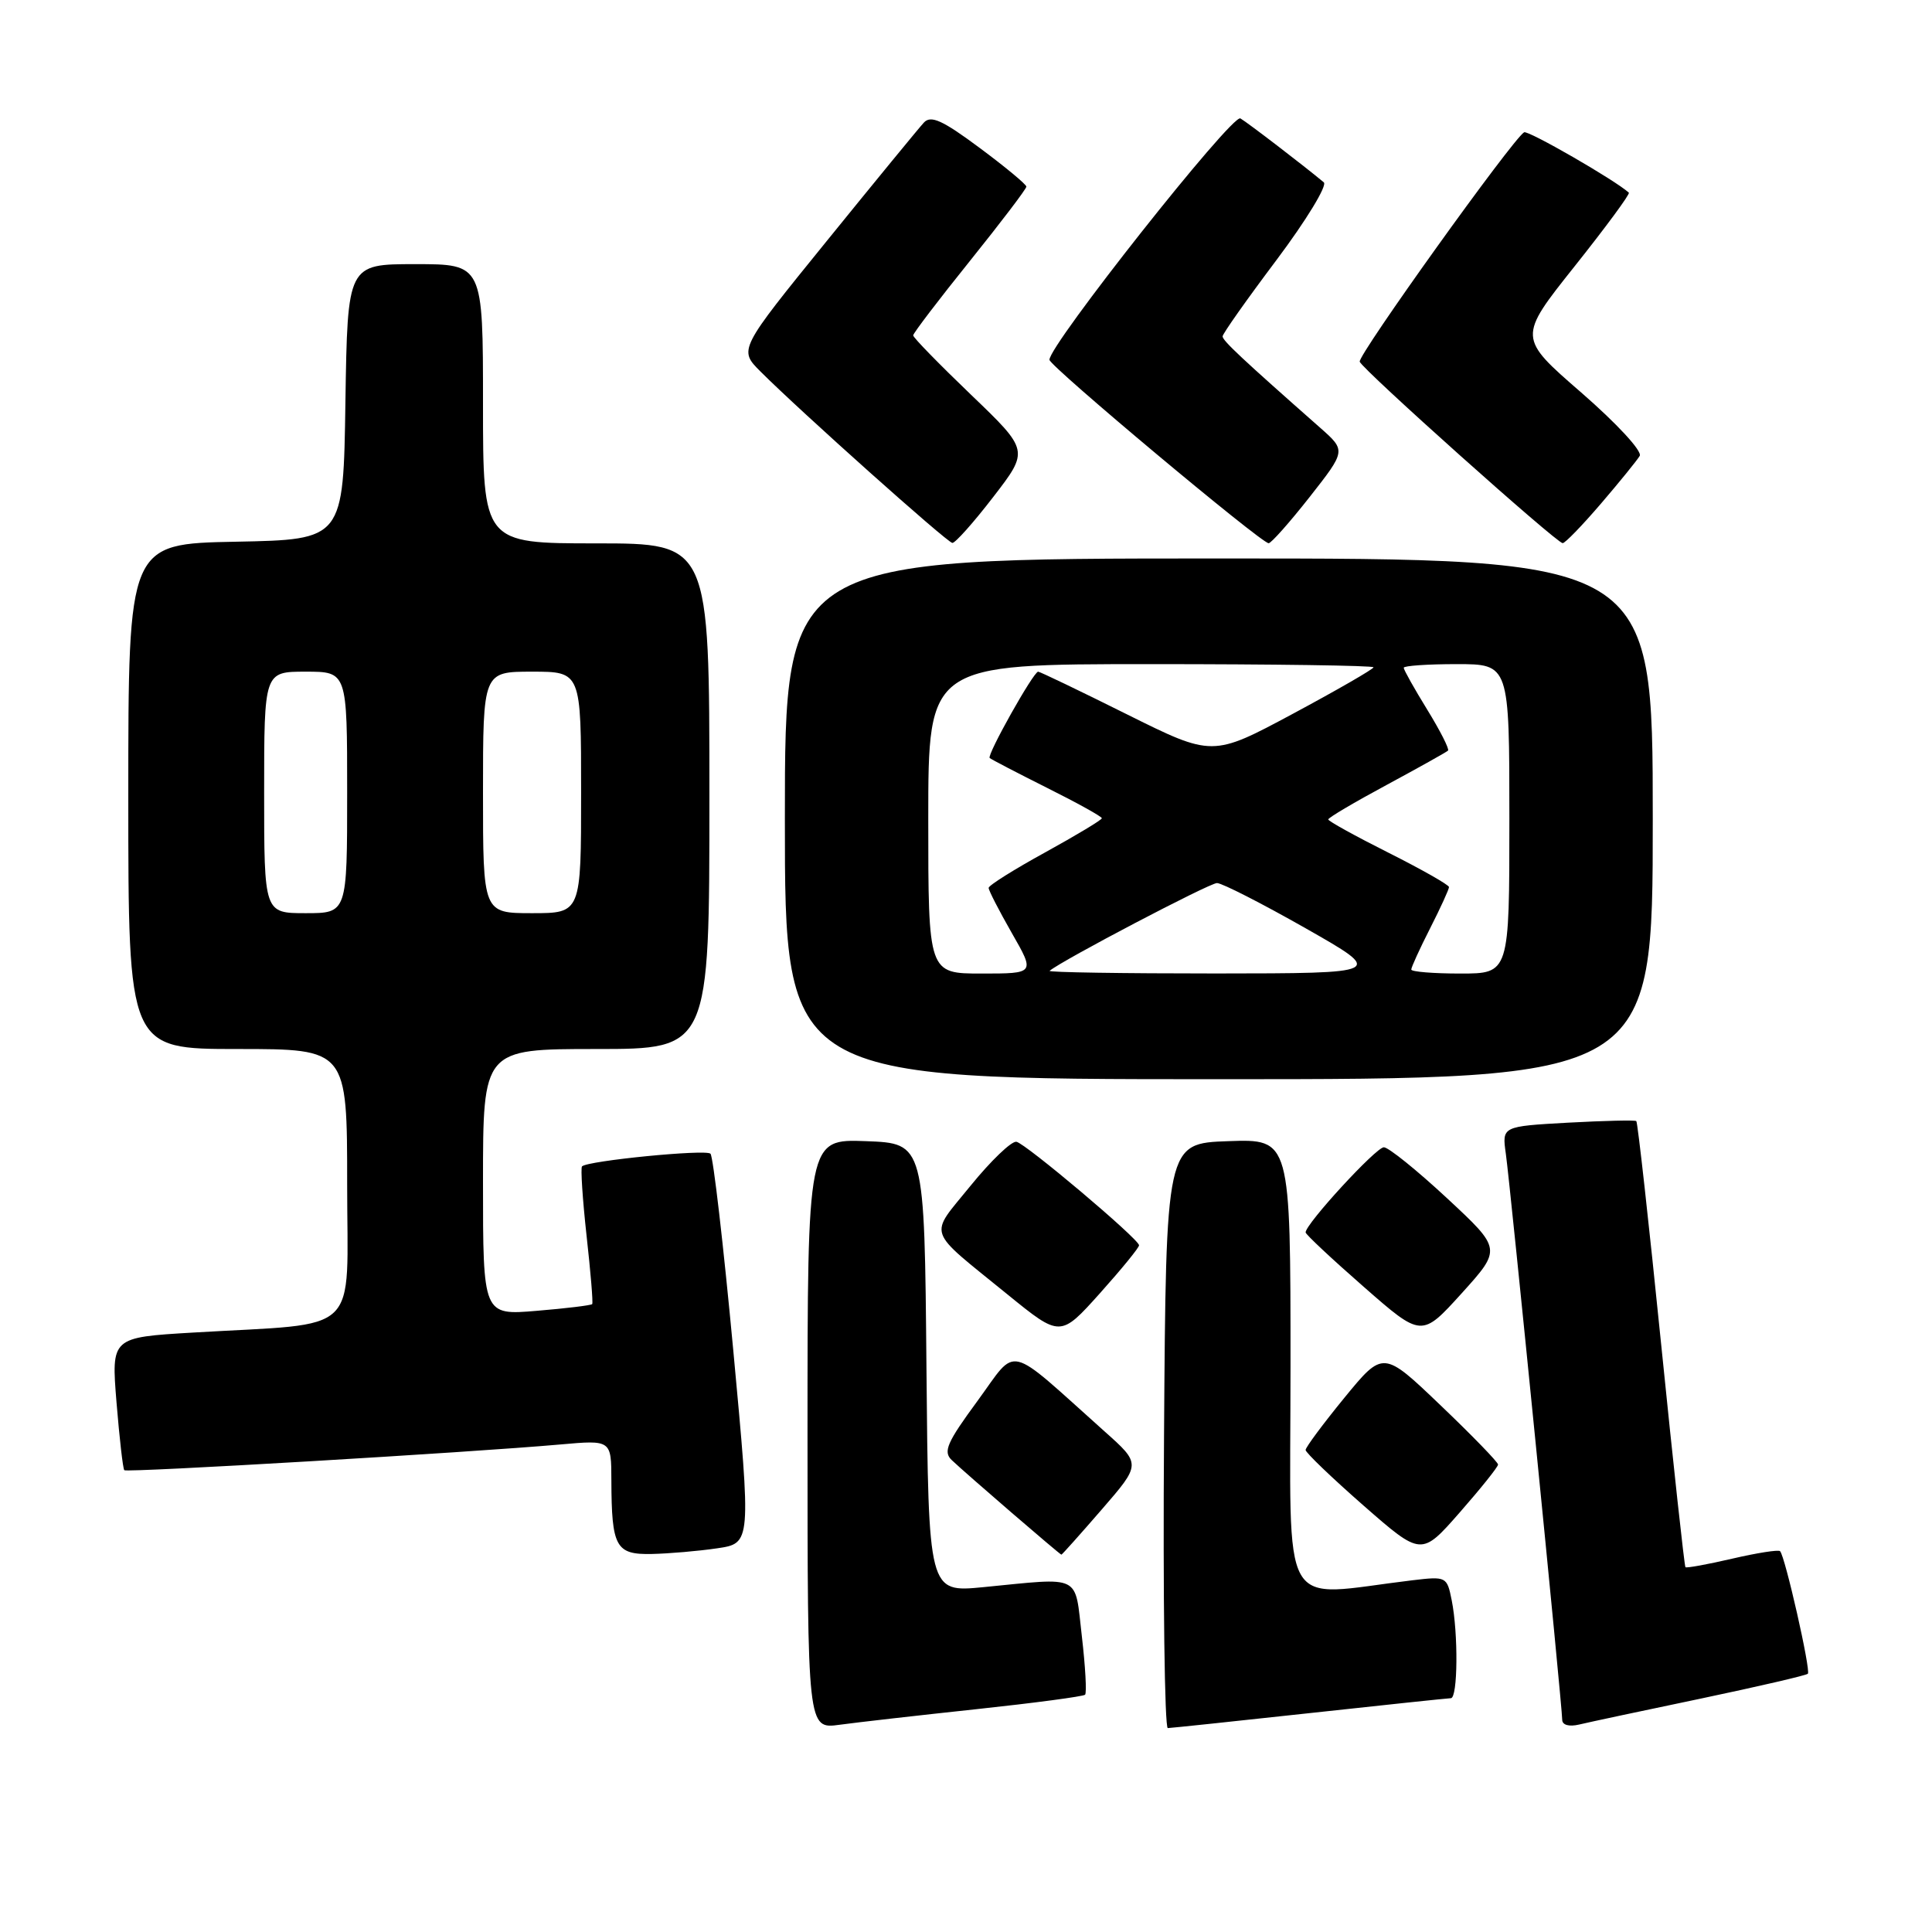 <?xml version="1.0" encoding="UTF-8" standalone="no"?>
<!DOCTYPE svg PUBLIC "-//W3C//DTD SVG 1.1//EN" "http://www.w3.org/Graphics/SVG/1.1/DTD/svg11.dtd" >
<svg xmlns="http://www.w3.org/2000/svg" xmlns:xlink="http://www.w3.org/1999/xlink" version="1.1" viewBox="0 0 256 256">
 <g >
 <path fill="currentColor"
d=" M 129.43 226.47 C 137.08 225.65 143.54 224.79 143.78 224.56 C 144.01 224.32 143.82 220.84 143.35 216.81 C 142.38 208.48 143.48 209.02 130.26 210.31 C 123.03 211.01 123.03 211.01 122.76 181.26 C 122.50 151.50 122.50 151.50 114.75 151.21 C 107.00 150.92 107.00 150.92 107.00 190.02 C 107.00 229.12 107.00 229.12 111.25 228.54 C 113.59 228.22 121.77 227.29 129.43 226.47 Z  M 173.50 227.00 C 183.40 225.92 191.84 225.03 192.25 225.02 C 193.17 225.00 193.24 216.45 192.36 212.05 C 191.73 208.90 191.65 208.86 187.11 209.40 C 169.25 211.54 171.00 214.63 171.00 181.07 C 171.00 150.92 171.00 150.92 162.75 151.21 C 154.50 151.50 154.50 151.50 154.24 190.25 C 154.09 211.56 154.32 228.99 154.74 228.98 C 155.16 228.97 163.60 228.08 173.50 227.00 Z  M 225.33 225.08 C 232.93 223.48 239.33 222.00 239.55 221.78 C 239.97 221.37 236.53 206.20 235.87 205.54 C 235.66 205.32 232.81 205.77 229.53 206.53 C 226.26 207.29 223.47 207.80 223.33 207.66 C 223.19 207.52 221.74 194.23 220.11 178.11 C 218.48 162.00 217.00 148.70 216.82 148.55 C 216.65 148.40 212.57 148.50 207.76 148.76 C 199.02 149.25 199.02 149.25 199.53 152.87 C 200.12 157.04 207.00 226.09 207.00 227.87 C 207.00 228.57 207.89 228.83 209.25 228.51 C 210.49 228.21 217.72 226.67 225.33 225.08 Z  M 95.02 205.16 C 99.54 204.50 99.54 204.50 97.17 179.00 C 95.86 164.97 94.50 153.22 94.14 152.87 C 93.52 152.26 77.88 153.80 77.12 154.55 C 76.92 154.75 77.19 158.87 77.72 163.71 C 78.26 168.54 78.60 172.63 78.47 172.80 C 78.34 172.96 75.03 173.37 71.12 173.69 C 64.00 174.29 64.00 174.29 64.00 156.65 C 64.00 139.00 64.00 139.00 79.00 139.00 C 94.00 139.00 94.00 139.00 94.00 105.50 C 94.00 72.00 94.00 72.00 79.00 72.00 C 64.00 72.00 64.00 72.00 64.00 53.50 C 64.00 35.00 64.00 35.00 55.02 35.00 C 46.05 35.00 46.05 35.00 45.77 53.25 C 45.50 71.50 45.50 71.50 31.25 71.78 C 17.00 72.05 17.00 72.05 17.00 105.53 C 17.00 139.00 17.00 139.00 31.50 139.00 C 46.00 139.00 46.00 139.00 46.00 156.91 C 46.00 177.31 48.16 175.23 25.62 176.57 C 14.74 177.21 14.74 177.21 15.44 185.84 C 15.83 190.59 16.29 194.63 16.47 194.81 C 16.81 195.15 62.21 192.47 74.25 191.40 C 81.00 190.80 81.00 190.80 81.01 196.15 C 81.04 205.01 81.59 206.01 86.37 205.91 C 88.64 205.86 92.53 205.53 95.02 205.16 Z  M 146.00 200.00 C 151.21 193.99 151.21 193.99 146.35 189.66 C 133.13 177.84 134.92 178.27 129.53 185.62 C 125.47 191.14 124.94 192.36 126.11 193.47 C 128.01 195.28 140.45 206.00 140.64 206.00 C 140.73 206.00 143.14 203.30 146.00 200.00 Z  M 198.50 194.06 C 198.50 193.75 195.08 190.22 190.89 186.22 C 183.28 178.94 183.28 178.94 178.14 185.21 C 175.31 188.67 173.00 191.78 173.00 192.13 C 173.00 192.48 176.45 195.79 180.67 199.49 C 188.34 206.20 188.34 206.20 193.42 200.41 C 196.21 197.23 198.50 194.37 198.50 194.06 Z  M 150.93 165.00 C 150.82 164.10 135.89 151.51 134.68 151.29 C 134.03 151.18 131.30 153.80 128.61 157.11 C 123.04 163.99 122.58 162.63 133.50 171.52 C 140.50 177.21 140.50 177.21 145.75 171.36 C 148.63 168.14 150.97 165.28 150.93 165.00 Z  M 191.74 158.77 C 187.76 155.07 183.99 152.03 183.37 152.02 C 182.35 152.00 173.00 162.17 173.00 163.30 C 173.00 163.56 176.46 166.80 180.69 170.50 C 188.37 177.23 188.37 177.23 193.68 171.37 C 198.98 165.50 198.98 165.50 191.74 158.77 Z  M 219.00 108.50 C 219.00 74.00 219.00 74.00 161.50 74.00 C 104.00 74.00 104.00 74.00 104.00 108.50 C 104.00 143.00 104.00 143.00 161.50 143.00 C 219.00 143.00 219.00 143.00 219.00 108.50 Z  M 131.62 65.84 C 136.36 59.69 136.36 59.69 128.68 52.32 C 124.46 48.27 121.00 44.73 121.00 44.44 C 121.00 44.16 124.38 39.72 128.50 34.60 C 132.62 29.47 136.00 25.03 136.00 24.73 C 136.00 24.44 133.21 22.12 129.80 19.59 C 124.88 15.93 123.35 15.24 122.42 16.24 C 121.78 16.93 115.99 23.99 109.56 31.92 C 97.87 46.33 97.87 46.33 100.77 49.23 C 106.07 54.53 125.49 71.88 126.19 71.94 C 126.57 71.97 129.01 69.23 131.62 65.84 Z  M 173.53 65.86 C 178.36 59.71 178.36 59.71 174.93 56.68 C 164.59 47.56 162.00 45.14 162.00 44.57 C 162.00 44.23 165.22 39.67 169.16 34.43 C 173.09 29.19 175.90 24.57 175.41 24.16 C 172.80 21.98 165.35 16.27 164.36 15.69 C 163.27 15.05 138.93 45.83 139.06 47.68 C 139.12 48.55 167.08 71.95 168.10 71.98 C 168.43 71.99 170.88 69.23 173.53 65.86 Z  M 212.12 66.75 C 214.60 63.86 216.91 61.01 217.27 60.41 C 217.64 59.79 214.24 56.12 209.53 52.02 C 201.13 44.73 201.13 44.73 208.65 35.28 C 212.78 30.09 216.02 25.70 215.83 25.53 C 214.03 23.88 202.46 17.22 201.95 17.53 C 200.37 18.51 179.87 47.11 180.17 47.93 C 180.55 48.98 206.23 71.94 207.06 71.97 C 207.37 71.99 209.64 69.64 212.12 66.75 Z  M 35.00 105.00 C 35.00 89.00 35.00 89.00 40.50 89.00 C 46.00 89.00 46.00 89.00 46.00 105.00 C 46.00 121.00 46.00 121.00 40.50 121.00 C 35.00 121.00 35.00 121.00 35.00 105.00 Z  M 64.00 105.00 C 64.00 89.00 64.00 89.00 70.50 89.00 C 77.00 89.00 77.00 89.00 77.00 105.00 C 77.00 121.00 77.00 121.00 70.50 121.00 C 64.00 121.00 64.00 121.00 64.00 105.00 Z  M 123.00 108.50 C 123.00 88.00 123.00 88.00 152.50 88.00 C 168.72 88.00 182.00 88.19 182.00 88.42 C 182.00 88.65 177.20 91.42 171.33 94.57 C 160.66 100.29 160.66 100.29 149.32 94.65 C 143.08 91.54 137.79 89.00 137.56 89.00 C 136.94 89.00 130.73 100.07 131.14 100.44 C 131.34 100.62 134.76 102.40 138.75 104.40 C 142.74 106.39 146.00 108.20 146.00 108.42 C 146.00 108.64 142.62 110.67 138.50 112.94 C 134.38 115.20 131.00 117.32 131.00 117.65 C 131.00 117.99 132.38 120.67 134.07 123.63 C 137.15 129.00 137.15 129.00 130.07 129.00 C 123.00 129.00 123.00 129.00 123.00 108.50 Z  M 139.08 128.64 C 140.67 127.28 160.27 117.00 161.26 117.01 C 161.94 117.02 167.22 119.72 173.00 123.00 C 183.50 128.97 183.50 128.97 161.08 128.99 C 148.75 128.99 138.85 128.84 139.08 128.64 Z  M 187.00 128.47 C 187.00 128.17 188.12 125.71 189.50 123.00 C 190.88 120.29 192.00 117.83 192.00 117.54 C 192.00 117.26 188.40 115.21 184.00 113.00 C 179.60 110.79 176.00 108.80 176.00 108.58 C 176.00 108.35 179.49 106.29 183.75 104.00 C 188.01 101.70 191.66 99.66 191.87 99.46 C 192.07 99.26 190.83 96.82 189.12 94.04 C 187.40 91.25 186.00 88.75 186.00 88.48 C 186.00 88.22 189.15 88.00 193.00 88.00 C 200.00 88.00 200.00 88.00 200.00 108.50 C 200.00 129.00 200.00 129.00 193.50 129.00 C 189.93 129.00 187.00 128.76 187.00 128.47 Z "/>
</g>
</svg>